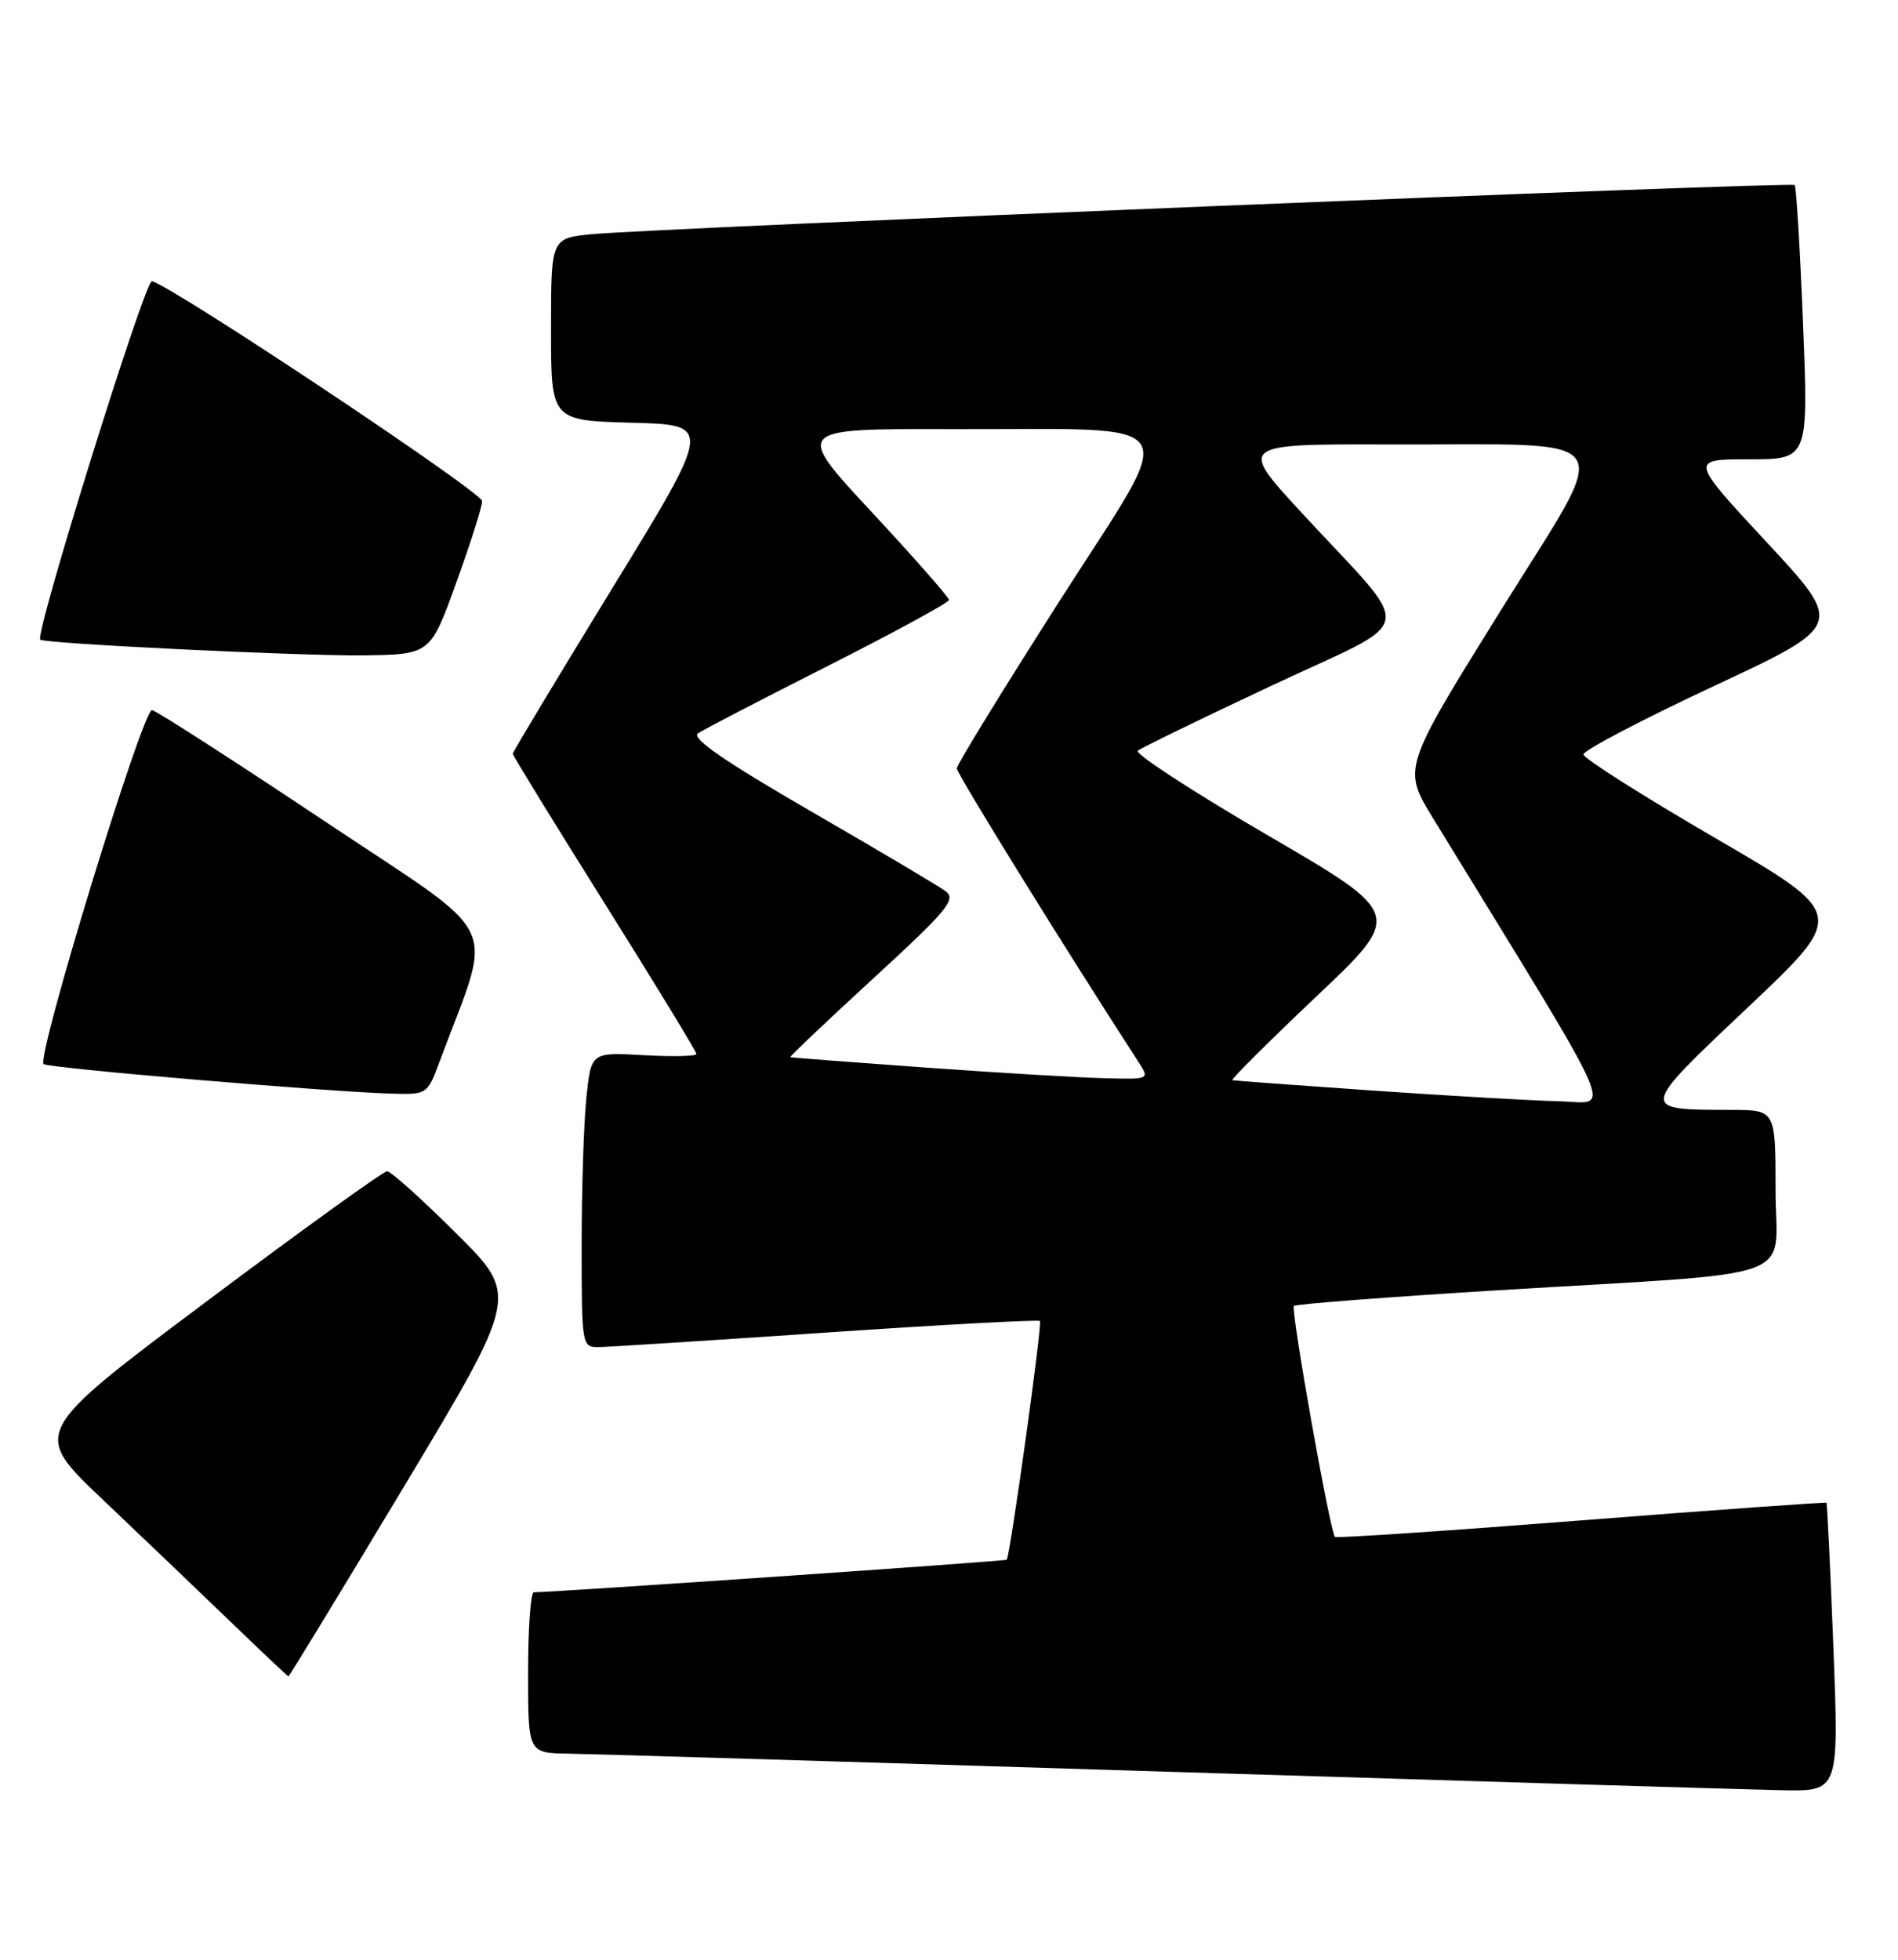 <?xml version="1.0" encoding="UTF-8" standalone="no"?>
<!DOCTYPE svg PUBLIC "-//W3C//DTD SVG 1.1//EN" "http://www.w3.org/Graphics/SVG/1.1/DTD/svg11.dtd" >
<svg xmlns="http://www.w3.org/2000/svg" xmlns:xlink="http://www.w3.org/1999/xlink" version="1.1" viewBox="0 0 248 256">
 <g >
 <path fill="currentColor"
d=" M 239.56 215.25 C 239.16 204.94 238.75 196.41 238.64 196.31 C 238.54 196.21 224.12 197.24 206.61 198.61 C 189.09 199.98 174.62 200.95 174.43 200.77 C 173.79 200.13 168.62 171.05 169.07 170.60 C 169.32 170.35 181.21 169.44 195.51 168.56 C 236.31 166.08 232.00 167.63 232.00 155.43 C 232.00 145.00 232.00 145.00 226.25 144.99 C 214.13 144.96 214.11 145.08 228.43 131.55 C 241.25 119.43 241.25 119.43 224.11 109.47 C 214.69 103.99 206.94 99.08 206.90 98.56 C 206.86 98.04 214.50 94.04 223.88 89.65 C 240.93 81.69 240.93 81.69 230.85 70.84 C 220.78 60.00 220.78 60.00 228.54 60.00 C 236.30 60.00 236.30 60.00 235.59 42.27 C 235.20 32.52 234.71 24.38 234.50 24.17 C 234.05 23.72 84.81 29.83 77.25 30.60 C 72.00 31.14 72.00 31.14 72.00 43.04 C 72.00 54.93 72.00 54.93 82.54 55.22 C 93.09 55.50 93.09 55.50 80.04 76.78 C 72.87 88.48 67.00 98.24 67.00 98.46 C 67.00 98.69 72.40 107.48 79.00 118.00 C 85.60 128.52 91.00 137.38 91.00 137.68 C 91.00 137.98 87.90 138.05 84.12 137.84 C 77.24 137.45 77.24 137.45 76.62 143.37 C 76.28 146.63 76.00 155.30 76.00 162.65 C 76.00 175.84 76.03 176.00 78.25 175.97 C 79.49 175.96 92.88 175.10 108.00 174.07 C 123.12 173.04 135.67 172.37 135.88 172.56 C 136.22 172.89 132.00 203.15 131.54 203.75 C 131.38 203.94 72.62 207.98 69.75 208.00 C 69.34 208.00 69.00 212.72 69.00 218.50 C 69.00 229.00 69.00 229.00 74.25 229.08 C 77.14 229.12 112.35 230.18 152.50 231.44 C 192.65 232.69 228.83 233.78 232.89 233.86 C 240.28 234.00 240.28 234.00 239.56 215.25 Z  M 52.83 194.12 C 67.78 169.23 67.78 169.23 59.62 161.12 C 55.13 156.65 51.06 153.00 50.58 153.00 C 50.09 153.00 39.45 160.67 26.93 170.05 C 4.17 187.10 4.17 187.10 13.33 195.80 C 18.37 200.58 25.87 207.76 30.00 211.73 C 34.12 215.71 37.59 218.98 37.69 218.98 C 37.80 218.99 44.61 207.80 52.83 194.12 Z  M 57.41 138.75 C 64.50 119.68 66.12 123.09 42.41 107.27 C 30.66 99.43 20.51 92.90 19.87 92.76 C 18.69 92.50 4.75 137.99 5.70 139.00 C 6.18 139.51 42.74 142.62 51.17 142.86 C 55.78 143.00 55.85 142.95 57.41 138.75 Z  M 59.61 76.13 C 61.48 70.97 63.00 66.17 63.00 65.46 C 63.00 64.30 22.46 37.31 19.85 36.74 C 18.95 36.54 4.50 82.90 5.26 83.56 C 5.84 84.08 39.34 85.70 47.36 85.61 C 56.23 85.50 56.23 85.50 59.61 76.13 Z  M 179.50 142.47 C 169.60 141.78 161.29 141.17 161.03 141.11 C 160.77 141.05 165.69 136.15 171.96 130.21 C 183.36 119.43 183.36 119.43 165.60 109.09 C 155.84 103.40 148.22 98.44 148.67 98.07 C 149.13 97.69 157.04 93.84 166.25 89.52 C 185.54 80.46 185.06 83.20 170.14 67.05 C 161.78 58.00 161.78 58.00 181.64 58.06 C 212.43 58.15 210.94 55.88 195.97 79.94 C 183.26 100.39 183.26 100.39 187.28 106.94 C 212.15 147.52 210.59 144.01 203.73 143.86 C 200.30 143.78 189.40 143.15 179.50 142.47 Z  M 121.00 139.46 C 111.38 138.77 103.39 138.16 103.26 138.10 C 103.13 138.05 108.01 133.41 114.11 127.81 C 123.87 118.84 125.00 117.47 123.53 116.40 C 122.61 115.72 114.66 111.01 105.87 105.93 C 94.65 99.44 90.28 96.42 91.20 95.80 C 91.91 95.31 99.59 91.33 108.25 86.95 C 116.91 82.57 124.00 78.71 124.00 78.37 C 124.00 78.04 119.45 72.86 113.89 66.88 C 103.78 56.00 103.78 56.00 124.14 56.06 C 155.73 56.15 154.23 53.79 138.45 78.50 C 131.07 90.05 125.03 99.89 125.02 100.37 C 125.00 101.04 139.01 123.68 148.77 138.75 C 150.23 141.00 150.22 141.00 144.37 140.85 C 141.14 140.78 130.62 140.15 121.00 139.46 Z "/>
</g>
</svg>